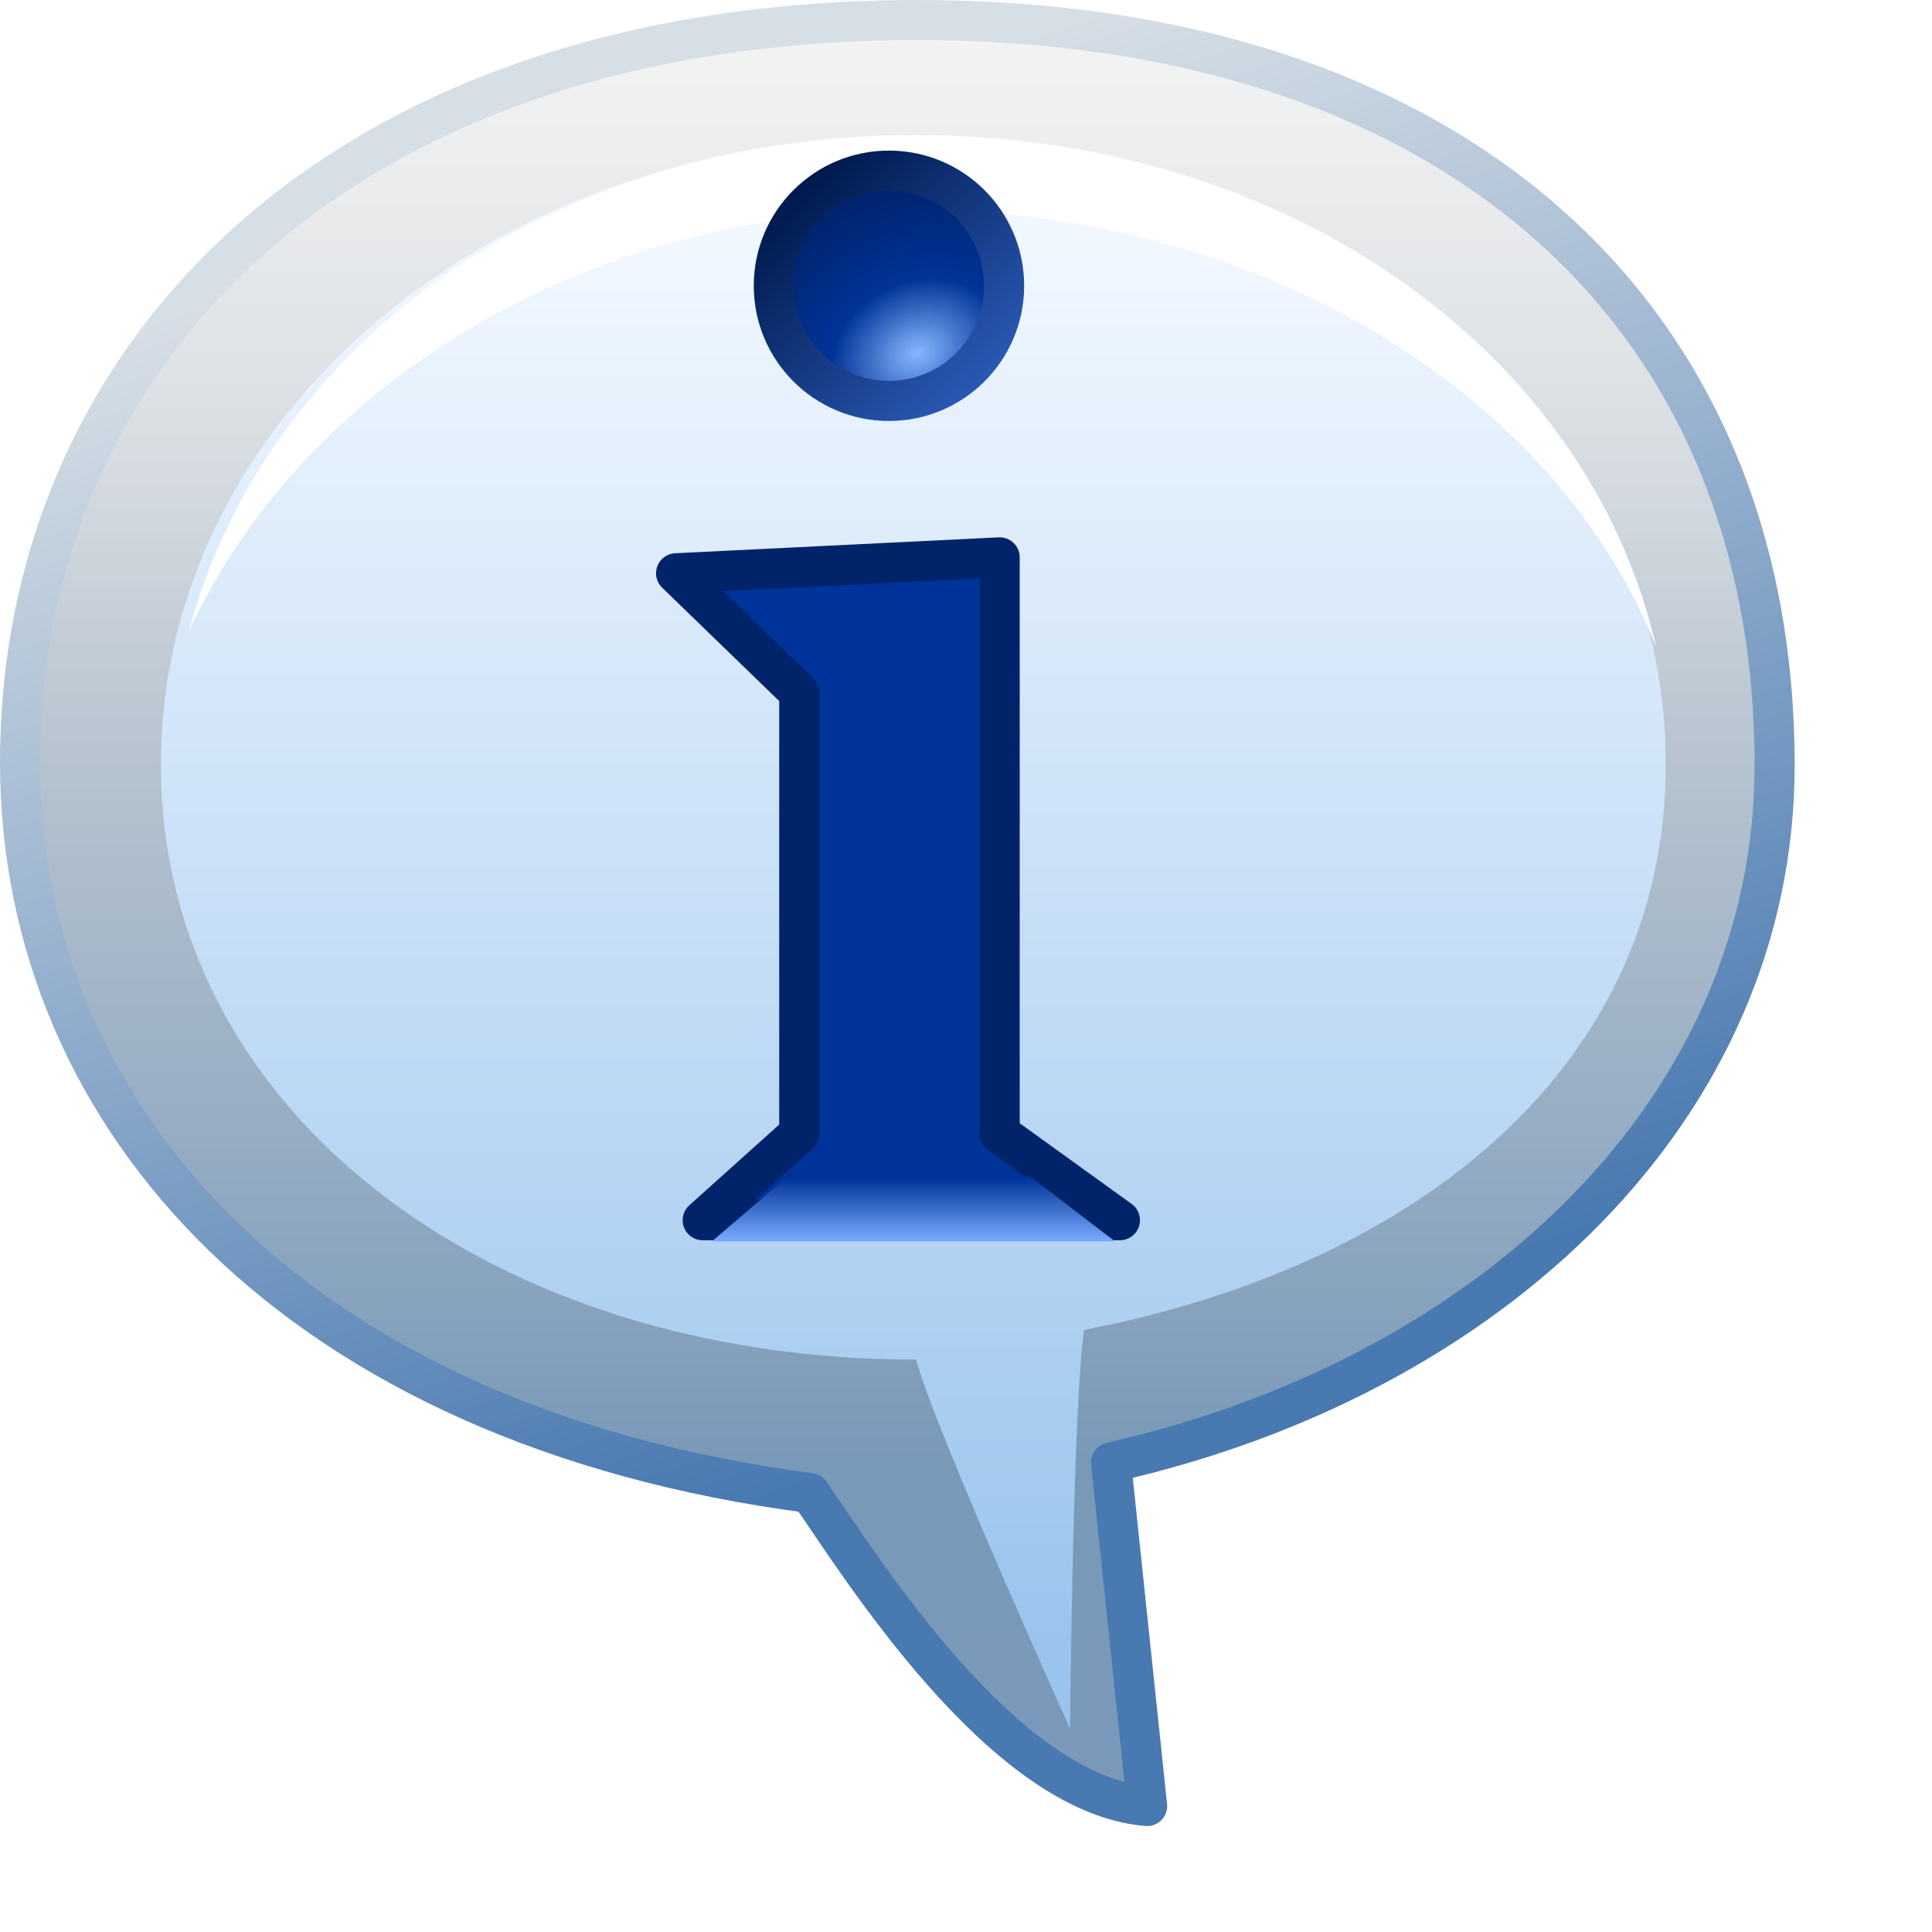 <?xml version="1.0" encoding="UTF-8" standalone="no"?>
<svg
   inkscape:export-ydpi="96"
   inkscape:export-xdpi="96"
   inkscape:export-filename="information.png"
   sodipodi:docname="information.svg"
   inkscape:version="1.1.2 (0a00cf5339, 2022-02-04)"
   id="svg8"
   version="1.1"
   viewBox="0 0 256 256"
   height="256"
   width="256"
   xmlns:inkscape="http://www.inkscape.org/namespaces/inkscape"
   xmlns:sodipodi="http://sodipodi.sourceforge.net/DTD/sodipodi-0.dtd"
   xmlns:xlink="http://www.w3.org/1999/xlink"
   xmlns="http://www.w3.org/2000/svg"
   xmlns:svg="http://www.w3.org/2000/svg"
   xmlns:rdf="http://www.w3.org/1999/02/22-rdf-syntax-ns#"
   xmlns:cc="http://creativecommons.org/ns#"
   xmlns:dc="http://purl.org/dc/elements/1.1/">
  <defs
     id="defs2">
    <linearGradient
       inkscape:collect="always"
       id="linearGradient1211">
      <stop
         style="stop-color:#001a4e;stop-opacity:1"
         offset="0"
         id="stop1207" />
      <stop
         style="stop-color:#2957b2;stop-opacity:1"
         offset="1"
         id="stop1209" />
    </linearGradient>
    <linearGradient
       inkscape:collect="always"
       id="linearGradient1201">
      <stop
         style="stop-color:#87b7ff;stop-opacity:1"
         offset="0"
         id="stop1197" />
      <stop
         id="stop1205"
         offset="0.437"
         style="stop-color:#003297;stop-opacity:1" />
      <stop
         style="stop-color:#00246e;stop-opacity:1"
         offset="1"
         id="stop1199" />
    </linearGradient>
    <linearGradient
       inkscape:collect="always"
       id="linearGradient1191">
      <stop
         style="stop-color:#79abff;stop-opacity:1;"
         offset="0"
         id="stop1187" />
      <stop
         style="stop-color:#003399;stop-opacity:1"
         offset="1"
         id="stop1189" />
    </linearGradient>
    <linearGradient
       inkscape:collect="always"
       id="linearGradient1177">
      <stop
         style="stop-color:#9ac4ed;stop-opacity:1"
         offset="0"
         id="stop1172" />
      <stop
         style="stop-color:#f0f7ff;stop-opacity:1"
         offset="1"
         id="stop1175" />
    </linearGradient>
    <linearGradient
       inkscape:collect="always"
       id="linearGradient1125">
      <stop
         style="stop-color:#4879b1;stop-opacity:1"
         offset="0"
         id="stop1121" />
      <stop
         style="stop-color:#d7dfe6;stop-opacity:1"
         offset="1"
         id="stop1123" />
    </linearGradient>
    <linearGradient
       inkscape:collect="always"
       id="linearGradient1117">
      <stop
         style="stop-color:#7a99ba;stop-opacity:1"
         offset="0"
         id="stop1112" />
      <stop
         id="stop1148"
         offset="0.185"
         style="stop-color:#7999b8;stop-opacity:1" />
      <stop
         id="stop4329"
         offset="0.593"
         style="stop-color:#b8c4d0;stop-opacity:1" />
      <stop
         id="stop4459"
         offset="0.796"
         style="stop-color:#dde1e5;stop-opacity:1" />
      <stop
         style="stop-color:#f3f3f3;stop-opacity:1"
         offset="1"
         id="stop1115" />
    </linearGradient>
    <linearGradient
       inkscape:collect="always"
       xlink:href="#linearGradient1117"
       id="linearGradient1119"
       x1="37.568"
       y1="44.318"
       x2="37.568"
       y2="0.661"
       gradientUnits="userSpaceOnUse"
       gradientTransform="matrix(5.311,0,0,5.311,-53.23,1.136)" />
    <linearGradient
       inkscape:collect="always"
       xlink:href="#linearGradient1125"
       id="linearGradient1127"
       x1="35.521"
       y1="35.903"
       x2="25.317"
       y2="4.6"
       gradientUnits="userSpaceOnUse"
       gradientTransform="matrix(5.311,0,0,5.311,-53.23,1.136)" />
    <linearGradient
       inkscape:collect="always"
       xlink:href="#linearGradient1177"
       id="linearGradient1179"
       x1="38.727"
       y1="40.901"
       x2="38.727"
       y2="6.042"
       gradientUnits="userSpaceOnUse"
       gradientTransform="translate(0.413,0.446)" />
    <linearGradient
       inkscape:collect="always"
       xlink:href="#linearGradient1191"
       id="linearGradient1193"
       x1="34.938"
       y1="30.692"
       x2="34.938"
       y2="29.104"
       gradientUnits="userSpaceOnUse"
       gradientTransform="translate(-0.58)" />
    <radialGradient
       inkscape:collect="always"
       xlink:href="#linearGradient1201"
       id="radialGradient1203"
       cx="11.906"
       cy="8.599"
       fx="11.906"
       fy="8.599"
       r="3.373"
       gradientUnits="userSpaceOnUse"
       gradientTransform="matrix(1.368,-0.677,0.54,1.092,-36.08,7.268)" />
    <linearGradient
       inkscape:collect="always"
       xlink:href="#linearGradient1211"
       id="linearGradient1215"
       x1="8.942"
       y1="4.565"
       x2="13.376"
       y2="9.316"
       gradientUnits="userSpaceOnUse"
       gradientTransform="translate(-27.054)" />
    <filter
       inkscape:collect="always"
       style="color-interpolation-filters:sRGB"
       id="filter1229"
       x="-0.077"
       width="1.154"
       y="-0.073"
       height="1.146">
      <feGaussianBlur
         inkscape:collect="always"
         stdDeviation="1.208"
         id="feGaussianBlur1231" />
    </filter>
  </defs>
  <sodipodi:namedview
     inkscape:snap-global="true"
     inkscape:bbox-paths="false"
     fit-margin-bottom="0"
     fit-margin-right="0"
     fit-margin-left="0"
     fit-margin-top="0"
     inkscape:bbox-nodes="true"
     inkscape:snap-bbox="true"
     inkscape:window-maximized="1"
     inkscape:window-y="0"
     inkscape:window-x="3840"
     inkscape:window-height="2056"
     inkscape:window-width="3840"
     units="px"
     showgrid="false"
     inkscape:document-rotation="0"
     inkscape:current-layer="layer1"
     inkscape:document-units="px"
     inkscape:cy="58.640305"
     inkscape:cx="235.53249"
     inkscape:zoom="4.1183278"
     inkscape:pageshadow="2"
     inkscape:pageopacity="0.0"
     borderopacity="1.0"
     bordercolor="#666666"
     pagecolor="#ffffff"
     id="base"
     showguides="true"
     inkscape:pagecheckerboard="0"
     inkscape:guide-bbox="true">
    <inkscape:grid
       originy="0"
       originx="0"
       id="grid1504"
       type="xygrid" />
    <inkscape:grid
       originy="0"
       originx="0"
       spacingy="0.5"
       spacingx="0.5"
       id="grid1507"
       type="xygrid" />
  </sodipodi:namedview>
  <g
     transform="translate(-12.568)"
     id="layer1"
     inkscape:groupmode="layer"
     inkscape:label="Layer 1">
    <g
       id="g83696">
      <path
         sodipodi:nodetypes="scccsss"
         d="m 247.637,101.203 c 0,45.345 -37.359,81.182 -87.856,92.563 l 4.786,45.542 c -19.672,1.405 -36.225,-35.203 -44.667,-41.474 -54.133,-9.232 -104.676,-41.495 -104.676,-96.818 0,-61.712 53.28,-98.36 119.004,-98.36 69.412,0 113.409,44.225 113.409,98.548 z"
         style="fill:url(#linearGradient1119);fill-opacity:1;stroke:none;stroke-width:5.311;stroke-linecap:round;stroke-linejoin:round"
         id="path1108" />
      <path
         sodipodi:nodetypes="cccsssc"
         d="m 39.854,33.413 c -0.278,1.635 -0.356,9.945 -0.356,9.945 0,0 -3.364,-7.437 -3.84,-9.204 -10.593,0 -18.842,-6.168 -18.842,-14.843 0,-8.675 8.231,-15.708 18.824,-15.708 10.593,-5e-7 18.721,7.033 18.721,15.708 0,7.424 -6.052,12.462 -14.506,14.102 z"
         style="fill:url(#linearGradient1179);fill-opacity:1;stroke:none;stroke-linecap:round;stroke-linejoin:round;stroke-opacity:1;filter:url(#filter1229)"
         id="path1129"
         transform="matrix(5.311,0,0,5.311,-55.424,-1.233)" />
      <path
         id="path1145"
         style="fill:none;fill-opacity:1;stroke:url(#linearGradient1127);stroke-width:5.311;stroke-linecap:round;stroke-linejoin:round;stroke-miterlimit:4;stroke-dasharray:none"
         d="m 247.713,101.42 c 0,45.345 -37.434,80.966 -87.932,92.346 l 4.786,45.542 C 145.387,237.767 126.552,207.437 119.9,197.833 52.307,189.015 15.224,148.492 15.224,101.016 c 0,-54.323 42.619,-98.36 119.004,-98.36 69.982,0 113.485,38.093 113.485,98.764 z"
         sodipodi:nodetypes="scccsss" />
      <path
         sodipodi:nodetypes="scscs"
         d="m 133.847,17.898 c -48.746,0 -86.35,28.35 -96.281,65.81 14.94,-32.368 51.957,-55.883 96.281,-55.883 45.477,-2e-6 84.775,24.189 98.16,57.879 C 223.179,46.993 183.676,17.898 133.847,17.898 Z"
         style="fill:#ffffff;fill-opacity:1;stroke:none;stroke-width:5.311;stroke-linecap:round;stroke-linejoin:round;stroke-opacity:1"
         id="path1233" />
      <g
         transform="matrix(5.311,0,0,5.311,214.587,1.136)"
         id="g1227">
        <g
           id="g1220"
           transform="translate(-50.797,0.066)">
          <path
             sodipodi:nodetypes="cccccccc"
             id="path1181"
             d="m 29.627,14.023 8.073,-0.397 V 28 l 3,2.559 H 30.288 L 32.7,28 V 17 Z"
             style="fill:#003399;fill-opacity:1;stroke:none;stroke-width:1px;stroke-linecap:round;stroke-linejoin:round;stroke-opacity:1" />
          <path
             style="fill:none;fill-opacity:1;stroke:#002369;stroke-width:1px;stroke-linecap:round;stroke-linejoin:round;stroke-opacity:1"
             d="m 29.627,14.023 8.073,-0.397 V 28 l 3,2.163 H 30.291 L 32.7,28 V 17 Z"
             id="path1185"
             sodipodi:nodetypes="cccccccc" />
          <path
             sodipodi:nodetypes="ccccc"
             id="path1183"
             d="m 38.459,29.069 -6.086,0.035 -1.852,1.587 h 10.054 z"
             style="fill:url(#linearGradient1193);fill-opacity:1;stroke:none;stroke-width:1px;stroke-linecap:round;stroke-linejoin:round;stroke-opacity:1" />
        </g>
        <circle
           style="fill:url(#radialGradient1203);fill-opacity:1;stroke:url(#linearGradient1215);stroke-linecap:round;stroke-linejoin:round;stroke-opacity:1"
           id="path1195"
           cx="-15.859"
           cy="6.916"
           r="2.873" />
      </g>
    </g>
  </g>
</svg>
